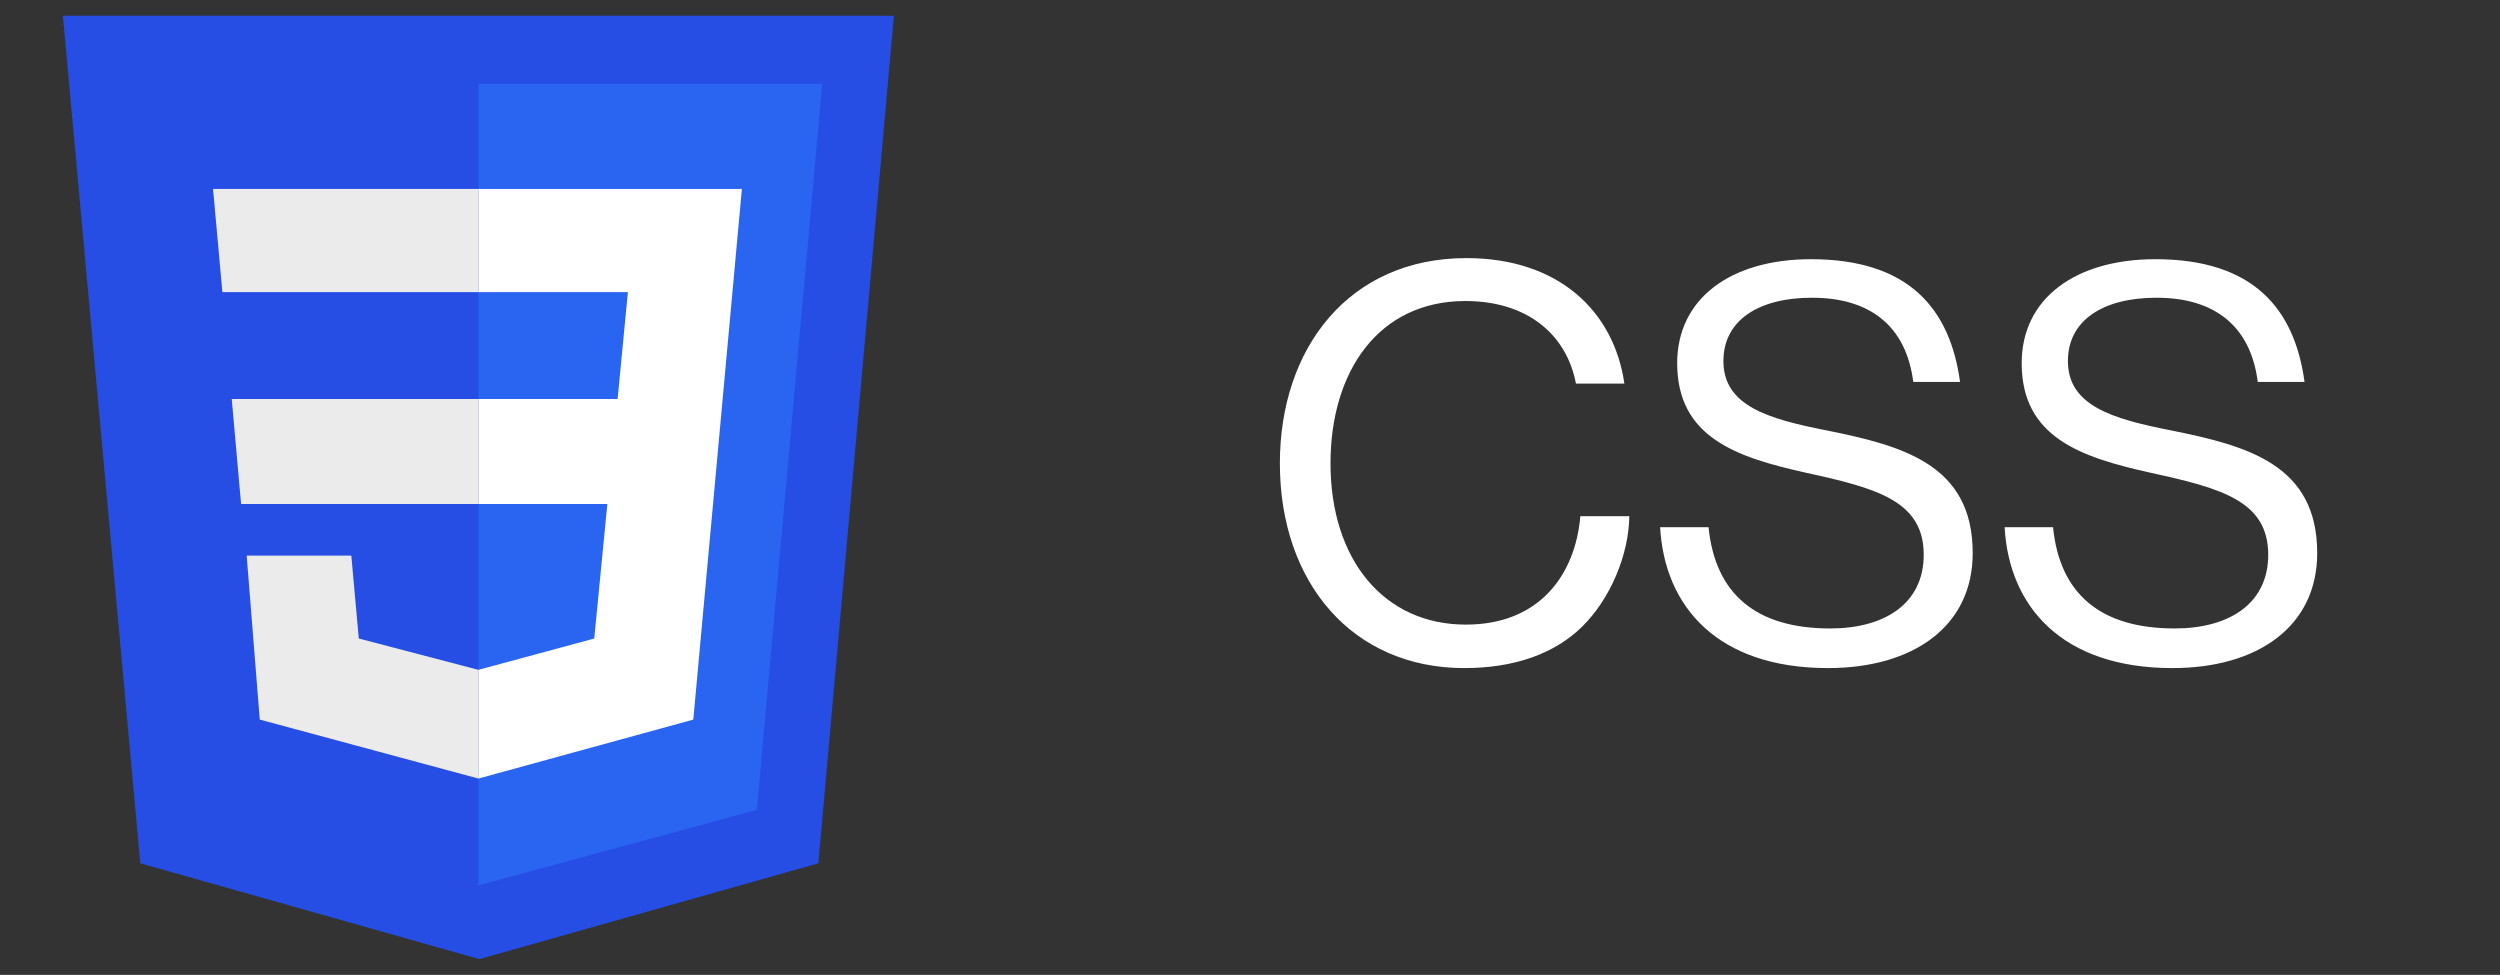 <svg width="159" height="62" viewBox="0 0 159 62" fill="none" xmlns="http://www.w3.org/2000/svg">
<rect x="0" y="0" width="159" height="62" fill="#333333" stroke="none"/>
<path d="M8.922 54.906L4 1H56.852L52.047 54.906L30.484 61" fill="#264DE4"/>
<path d="M30.426 5.336V56.312L48.135 51.508L52.294 5.336" fill="#2965F1"/>
<path d="M13.549 12.016H30.426V18.578H14.143M14.738 25.375H30.426V32.055H15.332M15.688 35.336H22.344L22.819 40.609L30.426 42.602V49.516L16.52 45.766" fill="#EBEBEB"/>
<path d="M30.426 25.375V32.055H38.627L37.794 40.609L30.426 42.602V49.516L44.094 45.766L47.184 12.016H30.426V18.578H39.934L39.28 25.375H30.426Z" fill="white"/>
<path d="M93.125 42.49C86.02 42.49 81.4 37.065 81.4 29.47C81.4 22.12 85.81 16.415 93.265 16.415C99.11 16.415 102.645 19.775 103.31 24.395H100.23C99.635 21.28 97.15 19.145 93.195 19.145C87.7 19.145 84.62 23.59 84.62 29.47C84.62 35.595 88.015 39.725 93.23 39.725C97.955 39.725 100.195 36.505 100.51 32.83H103.625C103.59 35.315 102.4 38.115 100.615 39.865C98.865 41.58 96.31 42.49 93.125 42.49ZM116.259 42.49C109.224 42.49 105.864 38.57 105.584 33.53H108.664C109.084 37.765 111.674 39.97 116.399 39.97C119.864 39.97 122.349 38.395 122.349 35.28C122.349 31.85 119.339 31.045 114.859 30.065C110.449 29.085 106.669 27.825 106.669 23.1C106.669 18.97 110.099 16.485 115.174 16.485C121.439 16.485 124.029 19.67 124.659 24.29H121.684C121.229 20.72 118.919 18.935 115.244 18.935C111.849 18.935 109.609 20.37 109.609 22.96C109.609 25.795 112.409 26.635 116.154 27.37C121.019 28.35 125.464 29.54 125.464 35.175C125.464 39.865 121.649 42.49 116.259 42.49ZM138.169 42.49C131.134 42.49 127.774 38.57 127.494 33.53H130.574C130.994 37.765 133.584 39.97 138.309 39.97C141.774 39.97 144.259 38.395 144.259 35.28C144.259 31.85 141.249 31.045 136.769 30.065C132.359 29.085 128.579 27.825 128.579 23.1C128.579 18.97 132.009 16.485 137.084 16.485C143.349 16.485 145.939 19.67 146.569 24.29H143.594C143.139 20.72 140.829 18.935 137.154 18.935C133.759 18.935 131.519 20.37 131.519 22.96C131.519 25.795 134.319 26.635 138.064 27.37C142.929 28.35 147.374 29.54 147.374 35.175C147.374 39.865 143.559 42.49 138.169 42.49Z" fill="white"/>
</svg>
